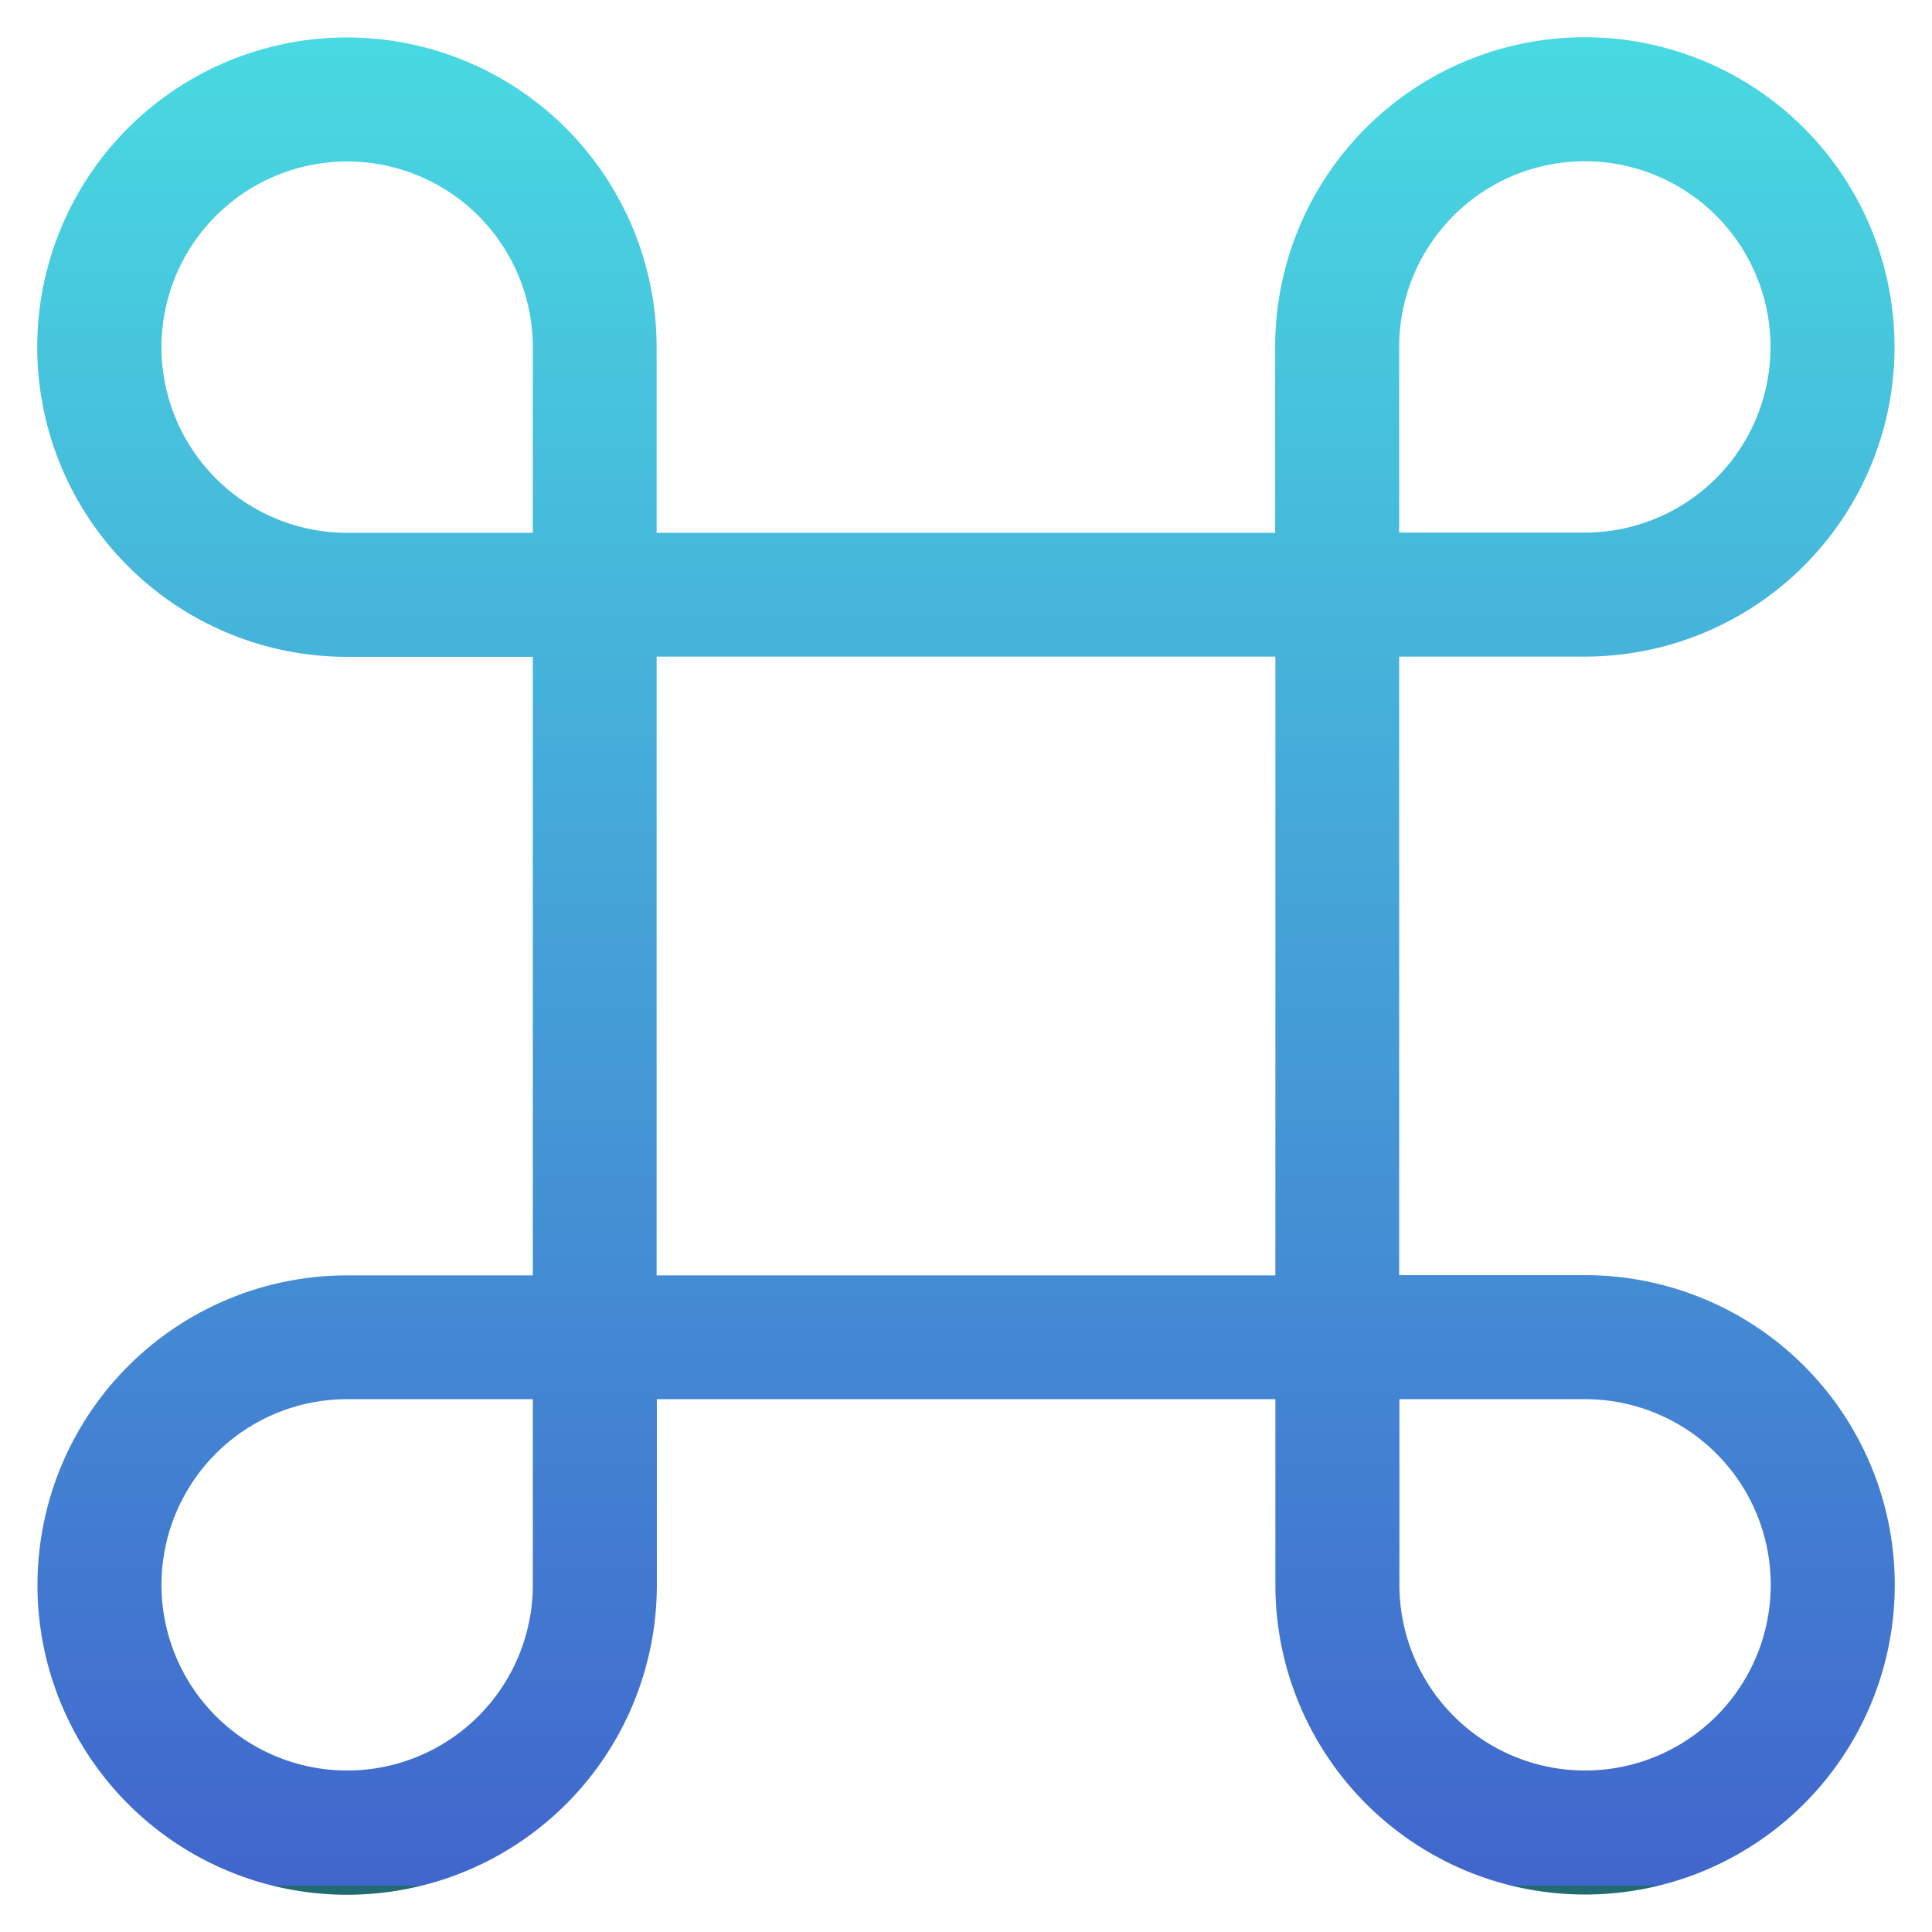 <svg xmlns="http://www.w3.org/2000/svg" xmlns:xlink="http://www.w3.org/1999/xlink" width="25.578" height="25.578" viewBox="0 0 25.578 25.578">
  <defs>
    <linearGradient id="linear-gradient" x1="0.5" x2="0.5" y2="1" gradientUnits="objectBoundingBox">
      <stop offset="0" stop-color="#48dbe1"/>
      <stop offset="1" stop-color="#4166cd"/>
      <stop offset="1" stop-color="#236b73"/>
    </linearGradient>
  </defs>
  <path id="command" d="M21.607,9.318a4.1,4.1,0,1,0-4.1-4.1V7.679H9.318V5.221a4.1,4.1,0,1,0-4.1,4.1H7.679V17.51H5.221a4.1,4.1,0,1,0,4.1,4.1V19.149H17.51v2.458a4.1,4.1,0,1,0,4.1-4.1H19.149V9.318Zm-2.458-4.1a2.458,2.458,0,1,1,2.458,2.458H19.149ZM7.679,21.607a2.458,2.458,0,1,1-2.458-2.458H7.679Zm0-13.928H5.221A2.458,2.458,0,1,1,7.679,5.221ZM17.51,17.51H9.318V9.318H17.51Zm4.1,1.639a2.458,2.458,0,1,1-2.458,2.458V19.149Z" transform="translate(-0.625 -0.625)" stroke="rgba(0,0,0,0)" stroke-width="1" fill="url(#linear-gradient)"/>
</svg>
